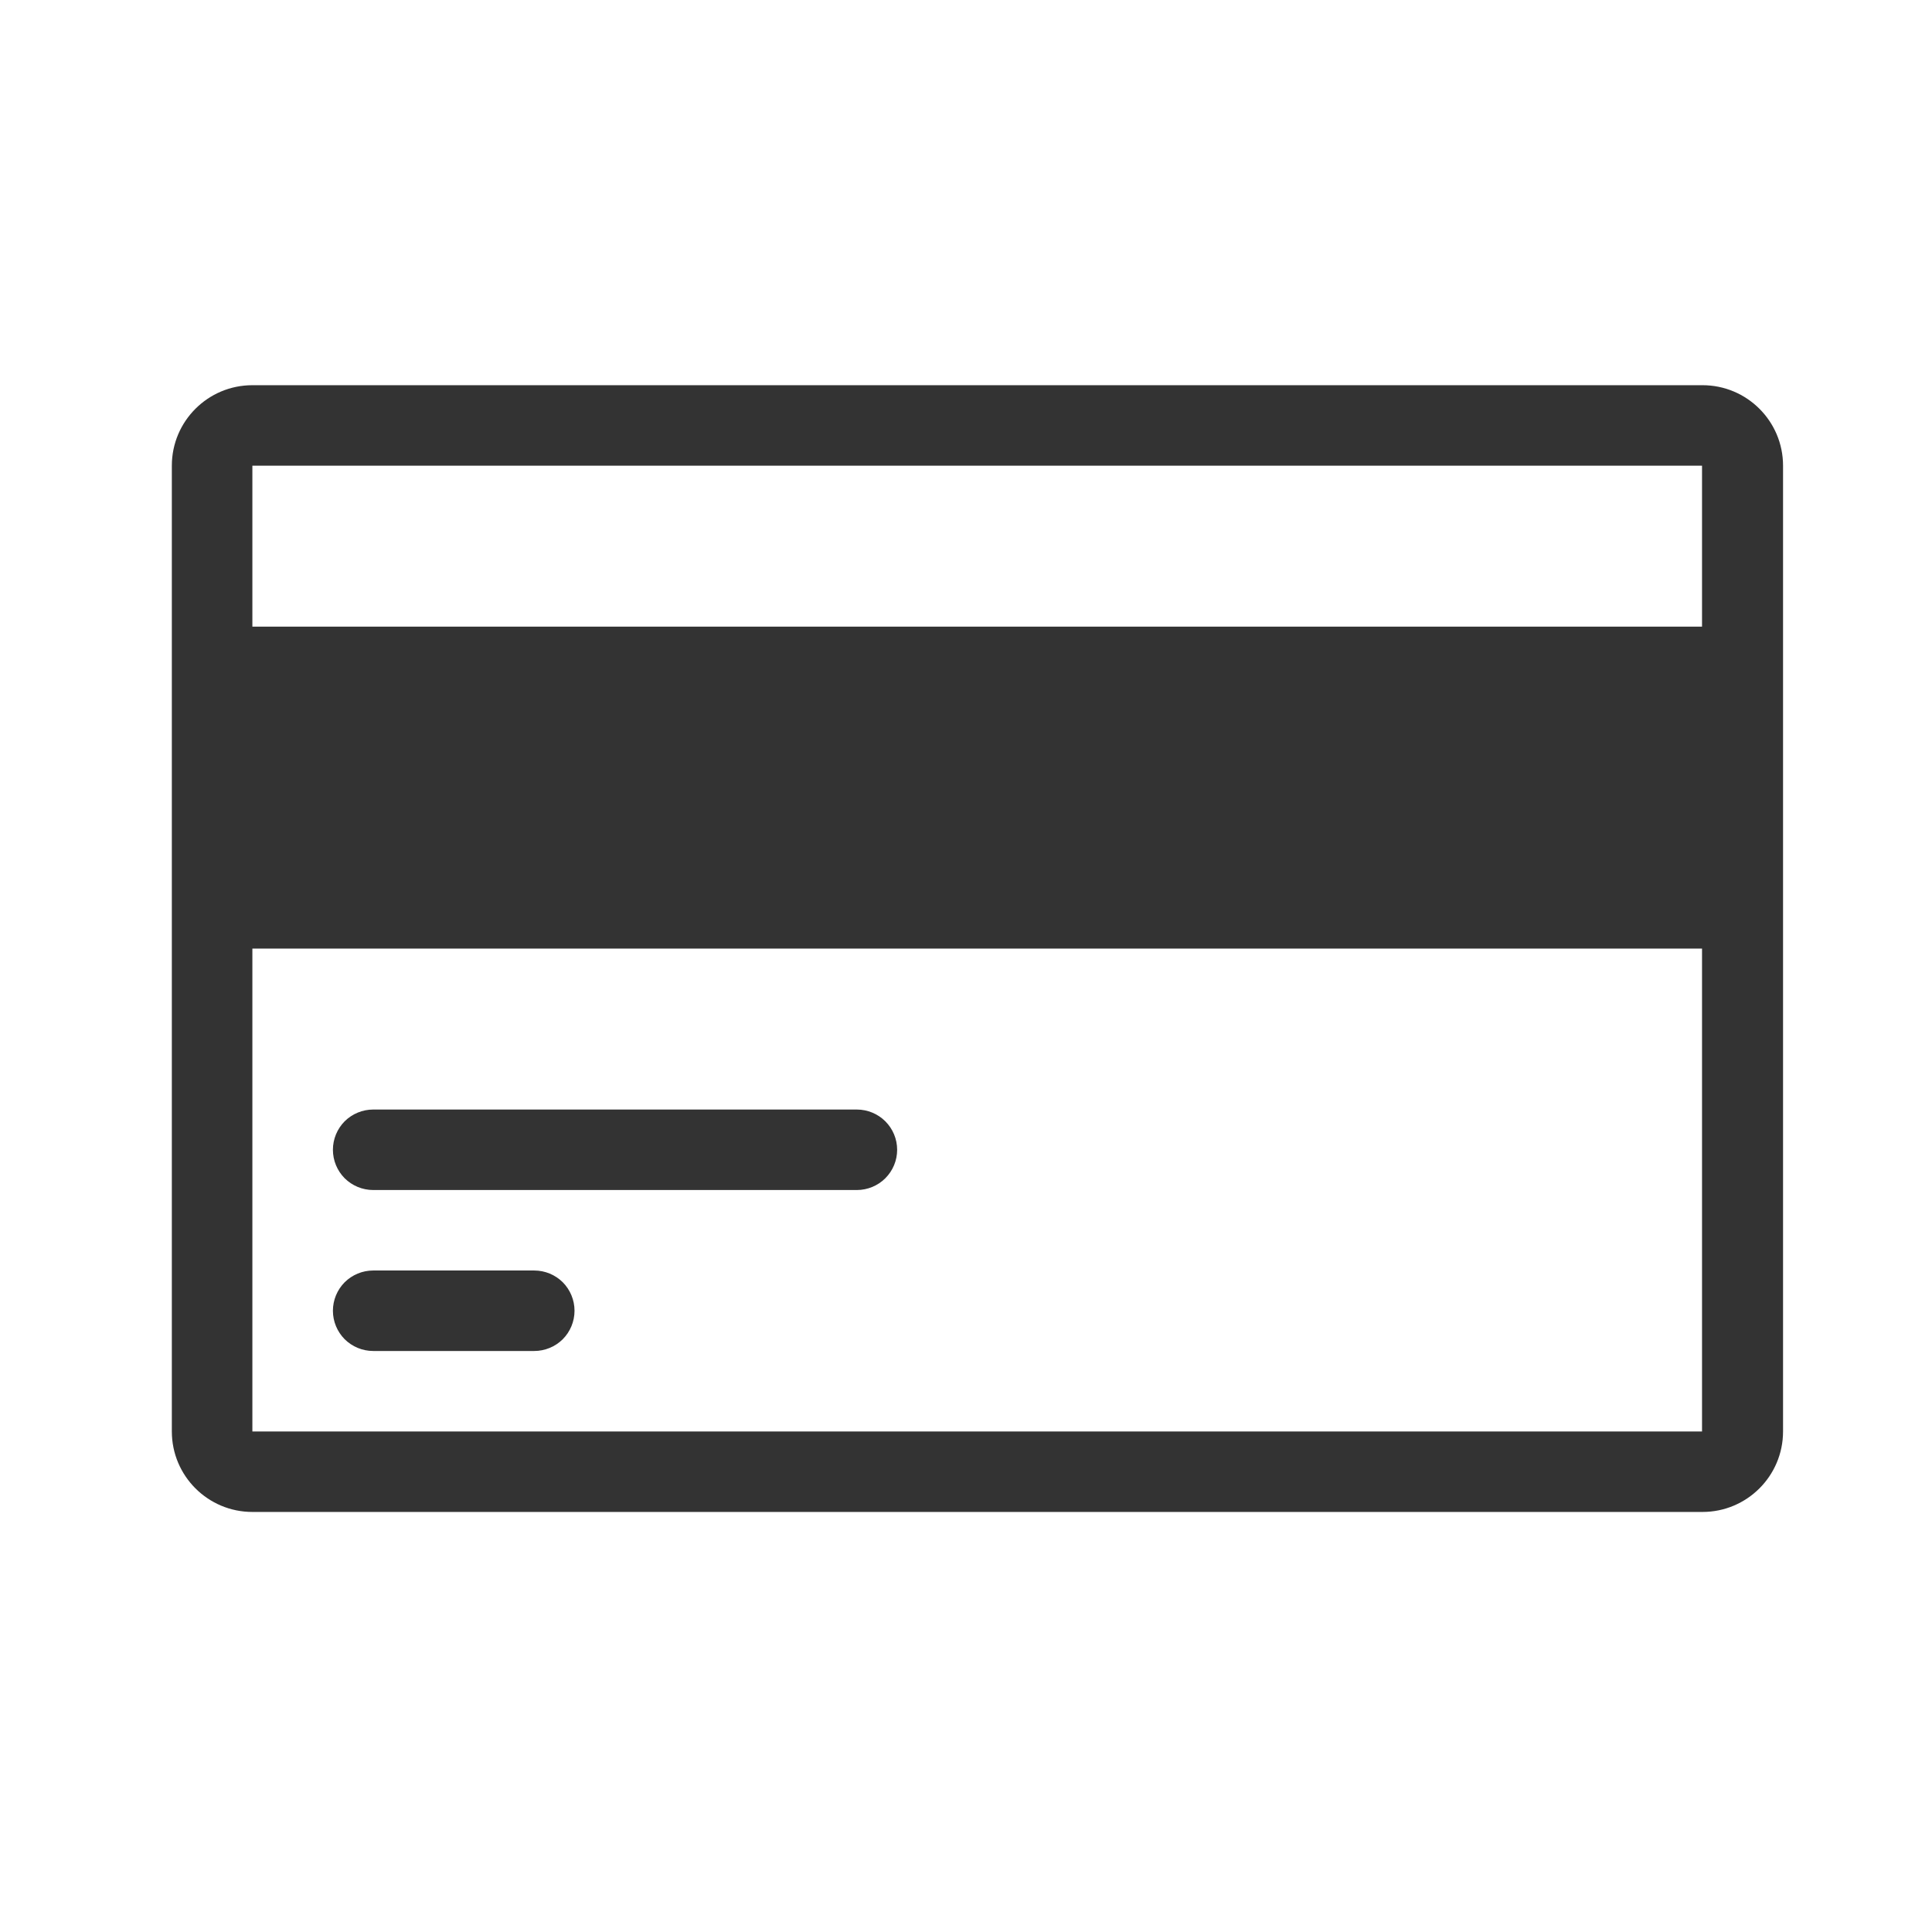 <?xml version="1.0" encoding="UTF-8" standalone="no"?>
<!DOCTYPE svg PUBLIC "-//W3C//DTD SVG 1.1//EN" "http://www.w3.org/Graphics/SVG/1.1/DTD/svg11.dtd">
<svg width="24px" height="24px" version="1.1" xmlns="http://www.w3.org/2000/svg" xmlns:xlink="http://www.w3.org/1999/xlink" xml:space="preserve" xmlns:serif="http://www.serif.com/" style="fill-rule:evenodd;clip-rule:evenodd;stroke-linejoin:round;stroke-miterlimit:1.414;">
    <g transform="matrix(1,0,0,1,-1029,-1032)">
        <g id="object.thin.creditCardBack" transform="matrix(0.801,0,0,0.985,1029,1032)">
            <rect x="0" y="0" width="29.971" height="24.367" style="fill:none;"/>
            <g transform="matrix(1.249,0,0,1.015,-1065.23,-779.737)">
                <path d="M855,774C855,773.448 855.448,773 856,773C859.415,773 870.591,773 874.006,773C874.558,773 875.006,773.448 875.006,774C875.006,776.577 875.006,783.423 875.006,786C875.006,786.552 874.558,787 874.006,787C870.591,787 859.415,787 856,787C855.448,787 855,786.552 855,786C855,783.423 855,776.577 855,774ZM874,780L856,780L856,786L874,786L874,780ZM859.5,784C859.633,784 859.76,784.053 859.854,784.146C859.947,784.24 860,784.367 860,784.5C860,784.633 859.947,784.76 859.854,784.854C859.76,784.947 859.633,785 859.5,785C858.945,785 858.055,785 857.5,785C857.367,785 857.24,784.947 857.146,784.854C857.053,784.76 857,784.633 857,784.5C857,784.367 857.053,784.24 857.146,784.146C857.24,784.053 857.367,784 857.5,784C858.055,784 858.945,784 859.5,784ZM863.506,782C863.638,782 863.766,782.053 863.859,782.146C863.953,782.24 864.006,782.367 864.006,782.5C864.006,782.633 863.953,782.76 863.859,782.854C863.766,782.947 863.638,783 863.506,783C862.216,783 858.789,783 857.5,783C857.367,783 857.24,782.947 857.146,782.854C857.053,782.76 857,782.633 857,782.5C857,782.367 857.053,782.24 857.146,782.146C857.24,782.053 857.367,782 857.5,782C858.789,782 862.216,782 863.506,782ZM874,774L856,774L856,776L874,776L874,774Z" style="fill:rgb(51,51,51);"/>
            </g>
        </g>
    </g>
</svg>
